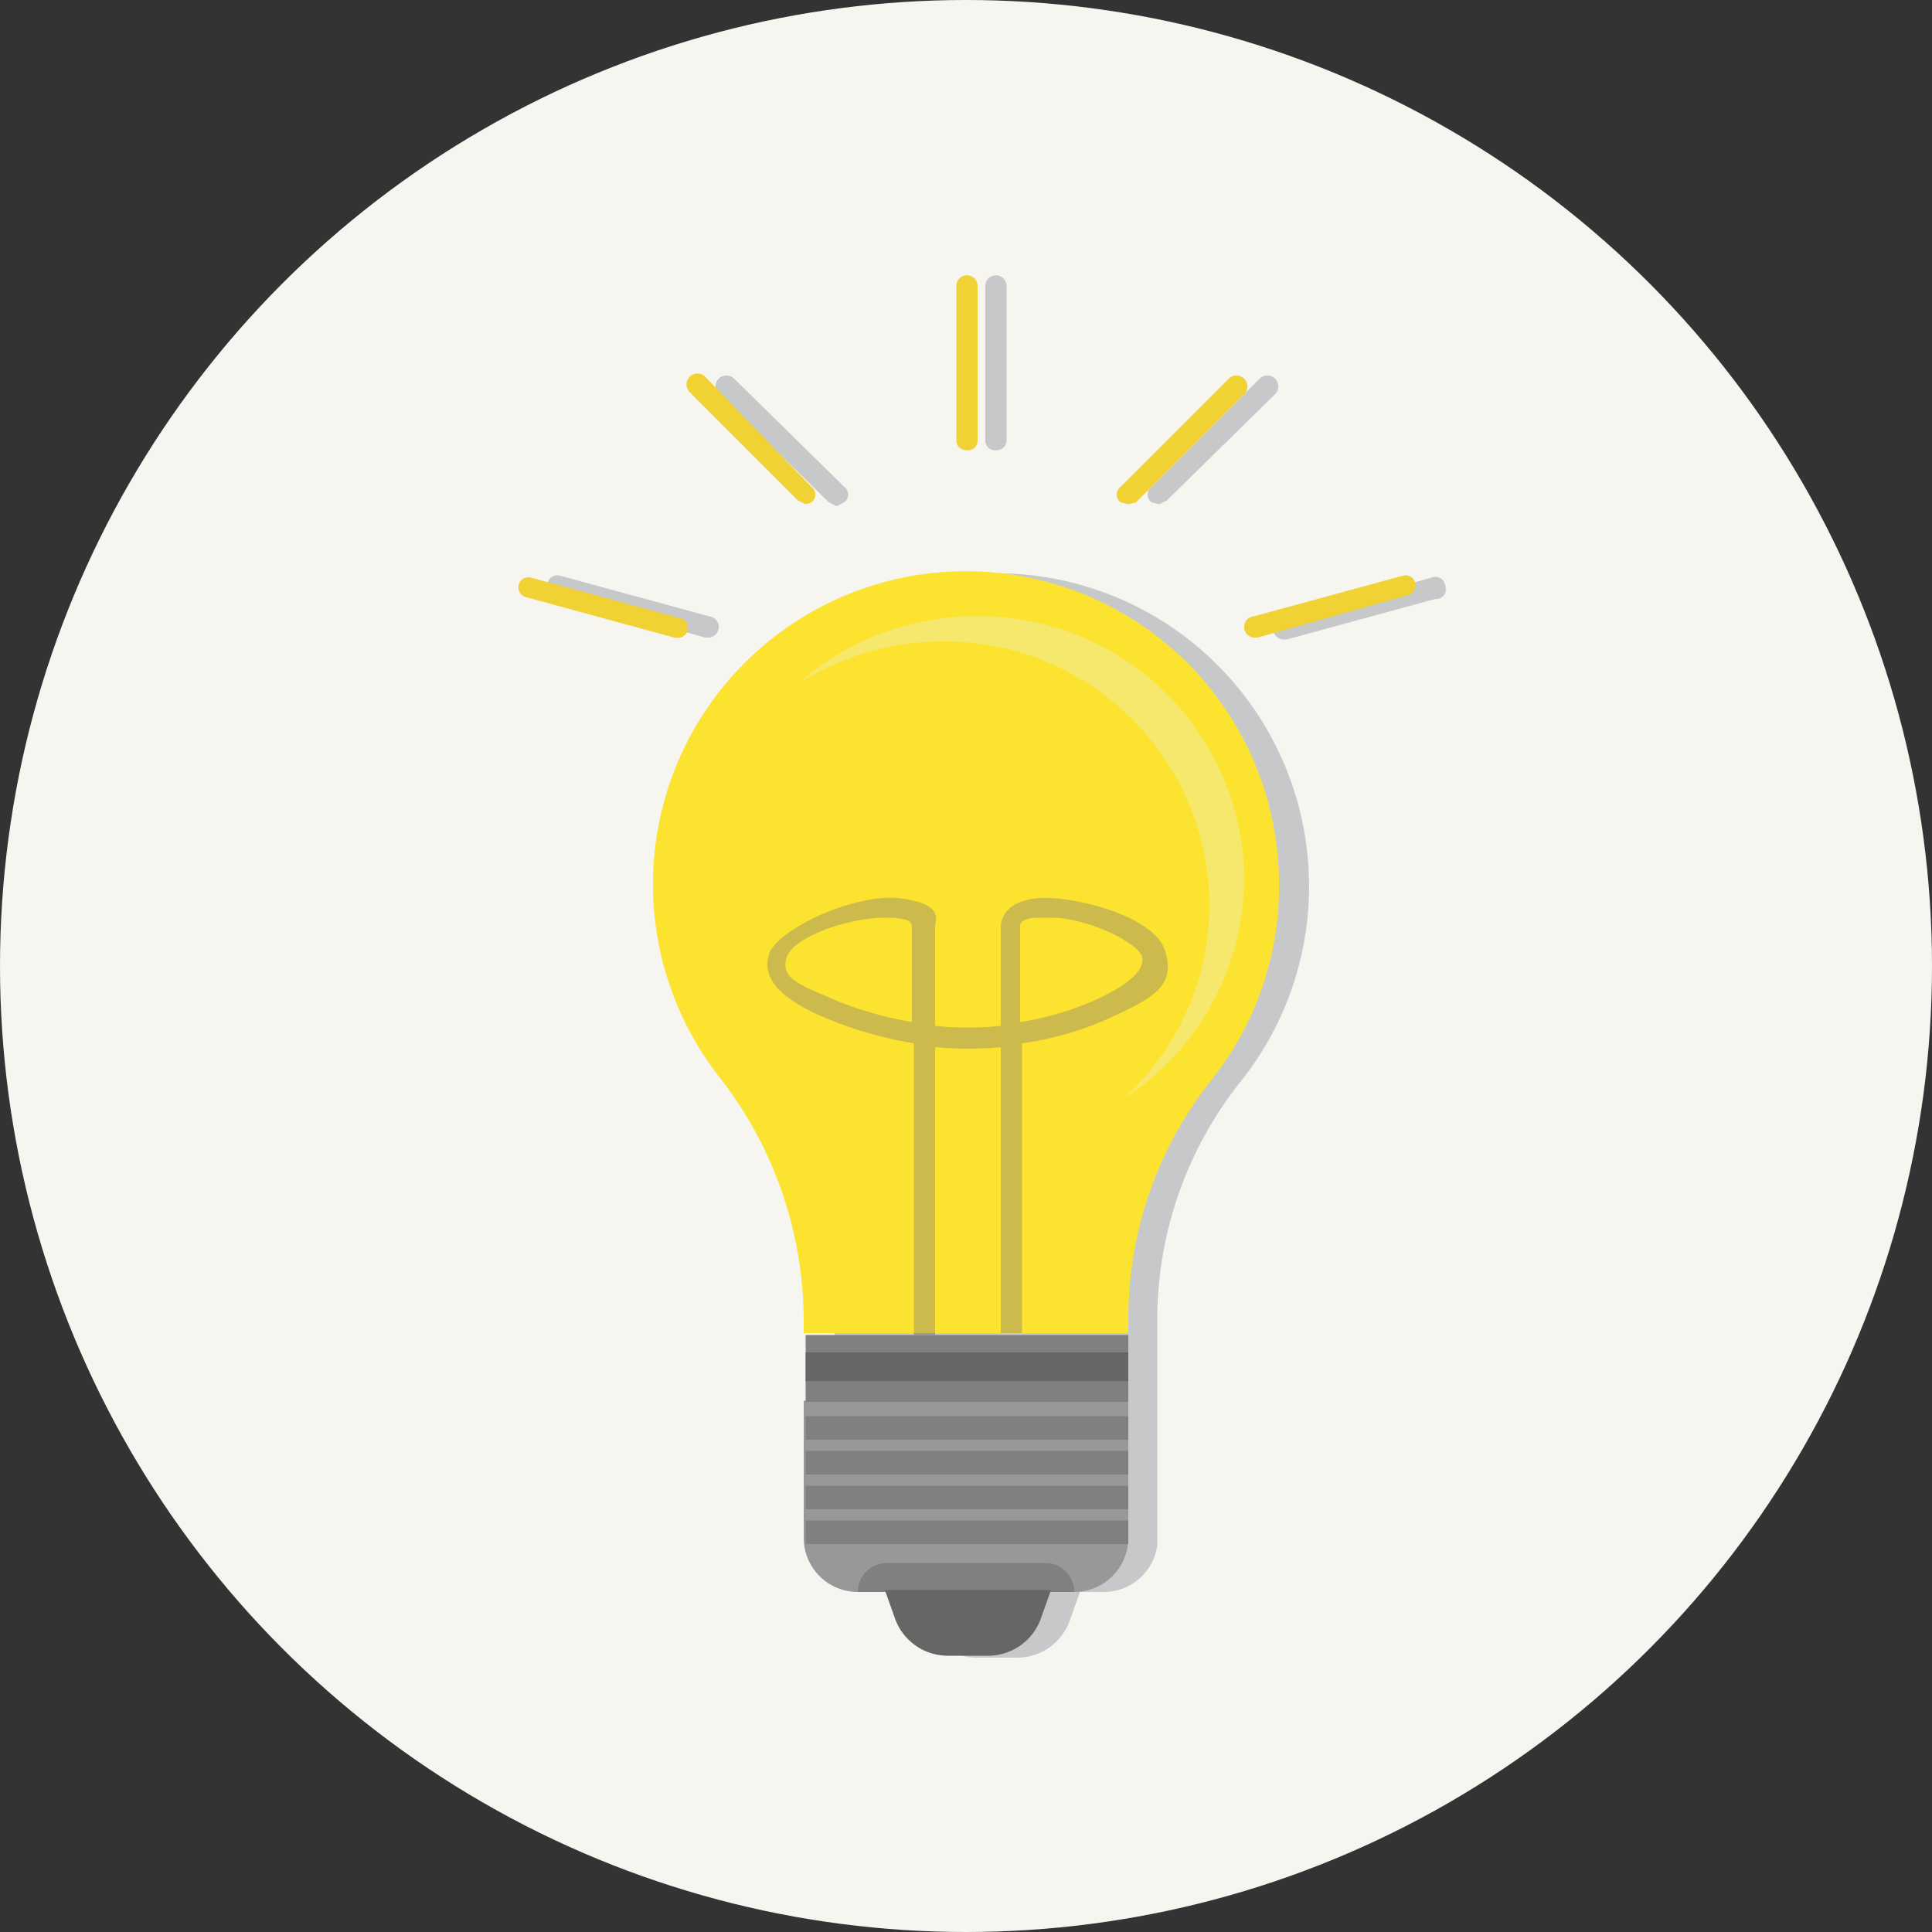 <svg id="Layer_1" data-name="Layer 1" xmlns="http://www.w3.org/2000/svg" width="100" height="100" viewBox="0 0 100 100"><rect x="0" y="0" width="100" height="100" fill="#333333" stroke="none"/><title>Artboard 1</title><circle cx="50" cy="50" r="50" fill="#f6f5f0"/><path d="M50.6,29.7A16.2,16.2,0,0,0,38.8,55.7a20.5,20.5,0,0,1,4.4,12.5V79.9h0A2.8,2.8,0,0,0,46,82.4h1.3l.5,1.4a2.9,2.9,0,0,0,2.7,2h2.2a2.9,2.9,0,0,0,2.7-2l.5-1.4h1.3a2.8,2.8,0,0,0,2.7-2.4h0V68.3a19.8,19.8,0,0,1,4.3-12.3A16.2,16.2,0,0,0,50.6,29.7Z" fill="#c7c8ca"/><path d="M51.6,23.3a.5.5,0,0,0,.5-.5v-8a.5.5,0,1,0-1.1,0v8A.5.5,0,0,0,51.6,23.3Z" fill="#c7c8ca"/><path d="M60,26.1l.4-.2L66,20.4a.5.5,0,0,0-.8-.8l-5.6,5.6a.5.5,0,0,0,0,.8Z" fill="#c7c8ca"/><path d="M42.9,26l.4.2.4-.2a.5.5,0,0,0,0-.8L38,19.6a.5.5,0,1,0-.8.8Z" fill="#c7c8ca"/><path d="M36.6,33a.5.5,0,0,0,.1-1.1l-7.7-2.1a.5.5,0,0,0-.3,1L36.5,33Z" fill="#c7c8ca"/><path d="M74.8,30.3a.5.5,0,0,0-.7-.4l-7.7,2.1a.5.5,0,0,0,.1,1.1h.1l7.7-2.1A.5.5,0,0,0,74.8,30.3Z" fill="#c7c8ca"/><path d="M41.7,72.5H58.4a0,0,0,0,1,0,0v7.1a2.8,2.8,0,0,1-2.8,2.8H44.4a2.8,2.8,0,0,1-2.8-2.8V72.5A0,0,0,0,1,41.7,72.5Z" fill="#989898"/><rect x="41.7" y="69.1" width="16.7" height="3.46" fill="gray"/><rect x="41.7" y="70" width="16.7" height="1.49" fill="#666667"/><rect x="41.7" y="73.3" width="16.7" height="1.22" fill="gray"/><rect x="41.7" y="75.1" width="16.7" height="1.22" fill="gray"/><rect x="41.7" y="76.9" width="16.7" height="1.22" fill="gray"/><rect x="41.7" y="78.7" width="16.7" height="1.22" fill="gray"/><path d="M66.2,45.8a16.2,16.2,0,1,0-29,9.9,20.5,20.5,0,0,1,4.4,12.5v.8H58.4v-.8a19.8,19.8,0,0,1,4.3-12.3A16.1,16.1,0,0,0,66.2,45.8Z" fill="#f8eb60"/><path d="M47.3,69.1c0-4.1,0-10.4,0-15.1A20.5,20.5,0,0,1,43,52.8c-2.5-1-3.6-2.1-3.2-3.4s4.5-3.2,6.8-2.9,1.8,1.1,1.8,1.5,0,1.5,0,2.8v2.3a16.9,16.9,0,0,0,3.4,0V48c0-.4.2-1.3,1.8-1.5s6.1.8,6.7,2.7-.7,2.5-3.1,3.6a16.4,16.4,0,0,1-4.3,1.2v15H51.8V54.2a17.9,17.9,0,0,1-3.4,0c0,4.7,0,10.8,0,14.9Zm7-21.6h-.7c-.2,0-.8.1-.8.4v5a15.2,15.2,0,0,0,3.8-1.1c1.8-.8,2.7-1.6,2.5-2.3S56.3,47.5,54.4,47.5Zm-8.5,0c-1.9,0-4.8,1-5.1,2.1s.8,1.4,2.6,2.2a19.5,19.5,0,0,0,3.9,1.1V50.8c0-1.3,0-2.3,0-2.8s-.6-.4-.9-.5Z" fill="#989898"/><path d="M44.4,82.4H55.6a1.5,1.5,0,0,0-1.5-1.5H45.9a1.5,1.5,0,0,0-1.5,1.5Z" fill="gray"/><path d="M66.2,45.8a16.2,16.2,0,1,0-29,9.9,20.5,20.5,0,0,1,4.4,12.5v.8H58.4v-.8a19.8,19.8,0,0,1,4.3-12.3A16.1,16.1,0,0,0,66.2,45.8Z" fill="#fd0" opacity="0.5"/><path d="M51.1,85.7H49a2.9,2.9,0,0,1-2.7-2l-.5-1.4h8.6l-.5,1.4A2.9,2.9,0,0,1,51.1,85.7Z" fill="#666667"/><path d="M50.6,31.9a13.8,13.8,0,0,0-9.3,3.5,13.8,13.8,0,0,1,7.5-2.2A13.7,13.7,0,0,1,62.6,46.8a13.5,13.5,0,0,1-4.5,10.1,13.6,13.6,0,0,0,6.3-11.4A13.7,13.7,0,0,0,50.6,31.9Z" fill="#f1edb9" opacity="0.45"/><path d="M50,23.3a.5.5,0,0,1-.5-.5v-8a.5.5,0,0,1,1.1,0v8A.5.5,0,0,1,50,23.3Z" fill="#f1d235"/><path d="M58.4,26.1,58,26a.5.5,0,0,1,0-.8l5.6-5.6a.5.5,0,0,1,.8.8L58.8,26Z" fill="#f1d235"/><path d="M41.7,26.1l-.4-.2-5.6-5.6a.5.5,0,0,1,.8-.8L42,25.2a.5.5,0,0,1,0,.8Z" fill="#f1d235"/><path d="M35,33h-.1l-7.7-2.1a.5.5,0,1,1,.3-1l7.7,2.1A.5.5,0,0,1,35,33Z" fill="#f1d235"/><path d="M65,33a.5.5,0,0,1-.1-1.1l7.7-2.1a.5.5,0,1,1,.3,1L65.1,33Z" fill="#f1d235"/></svg>